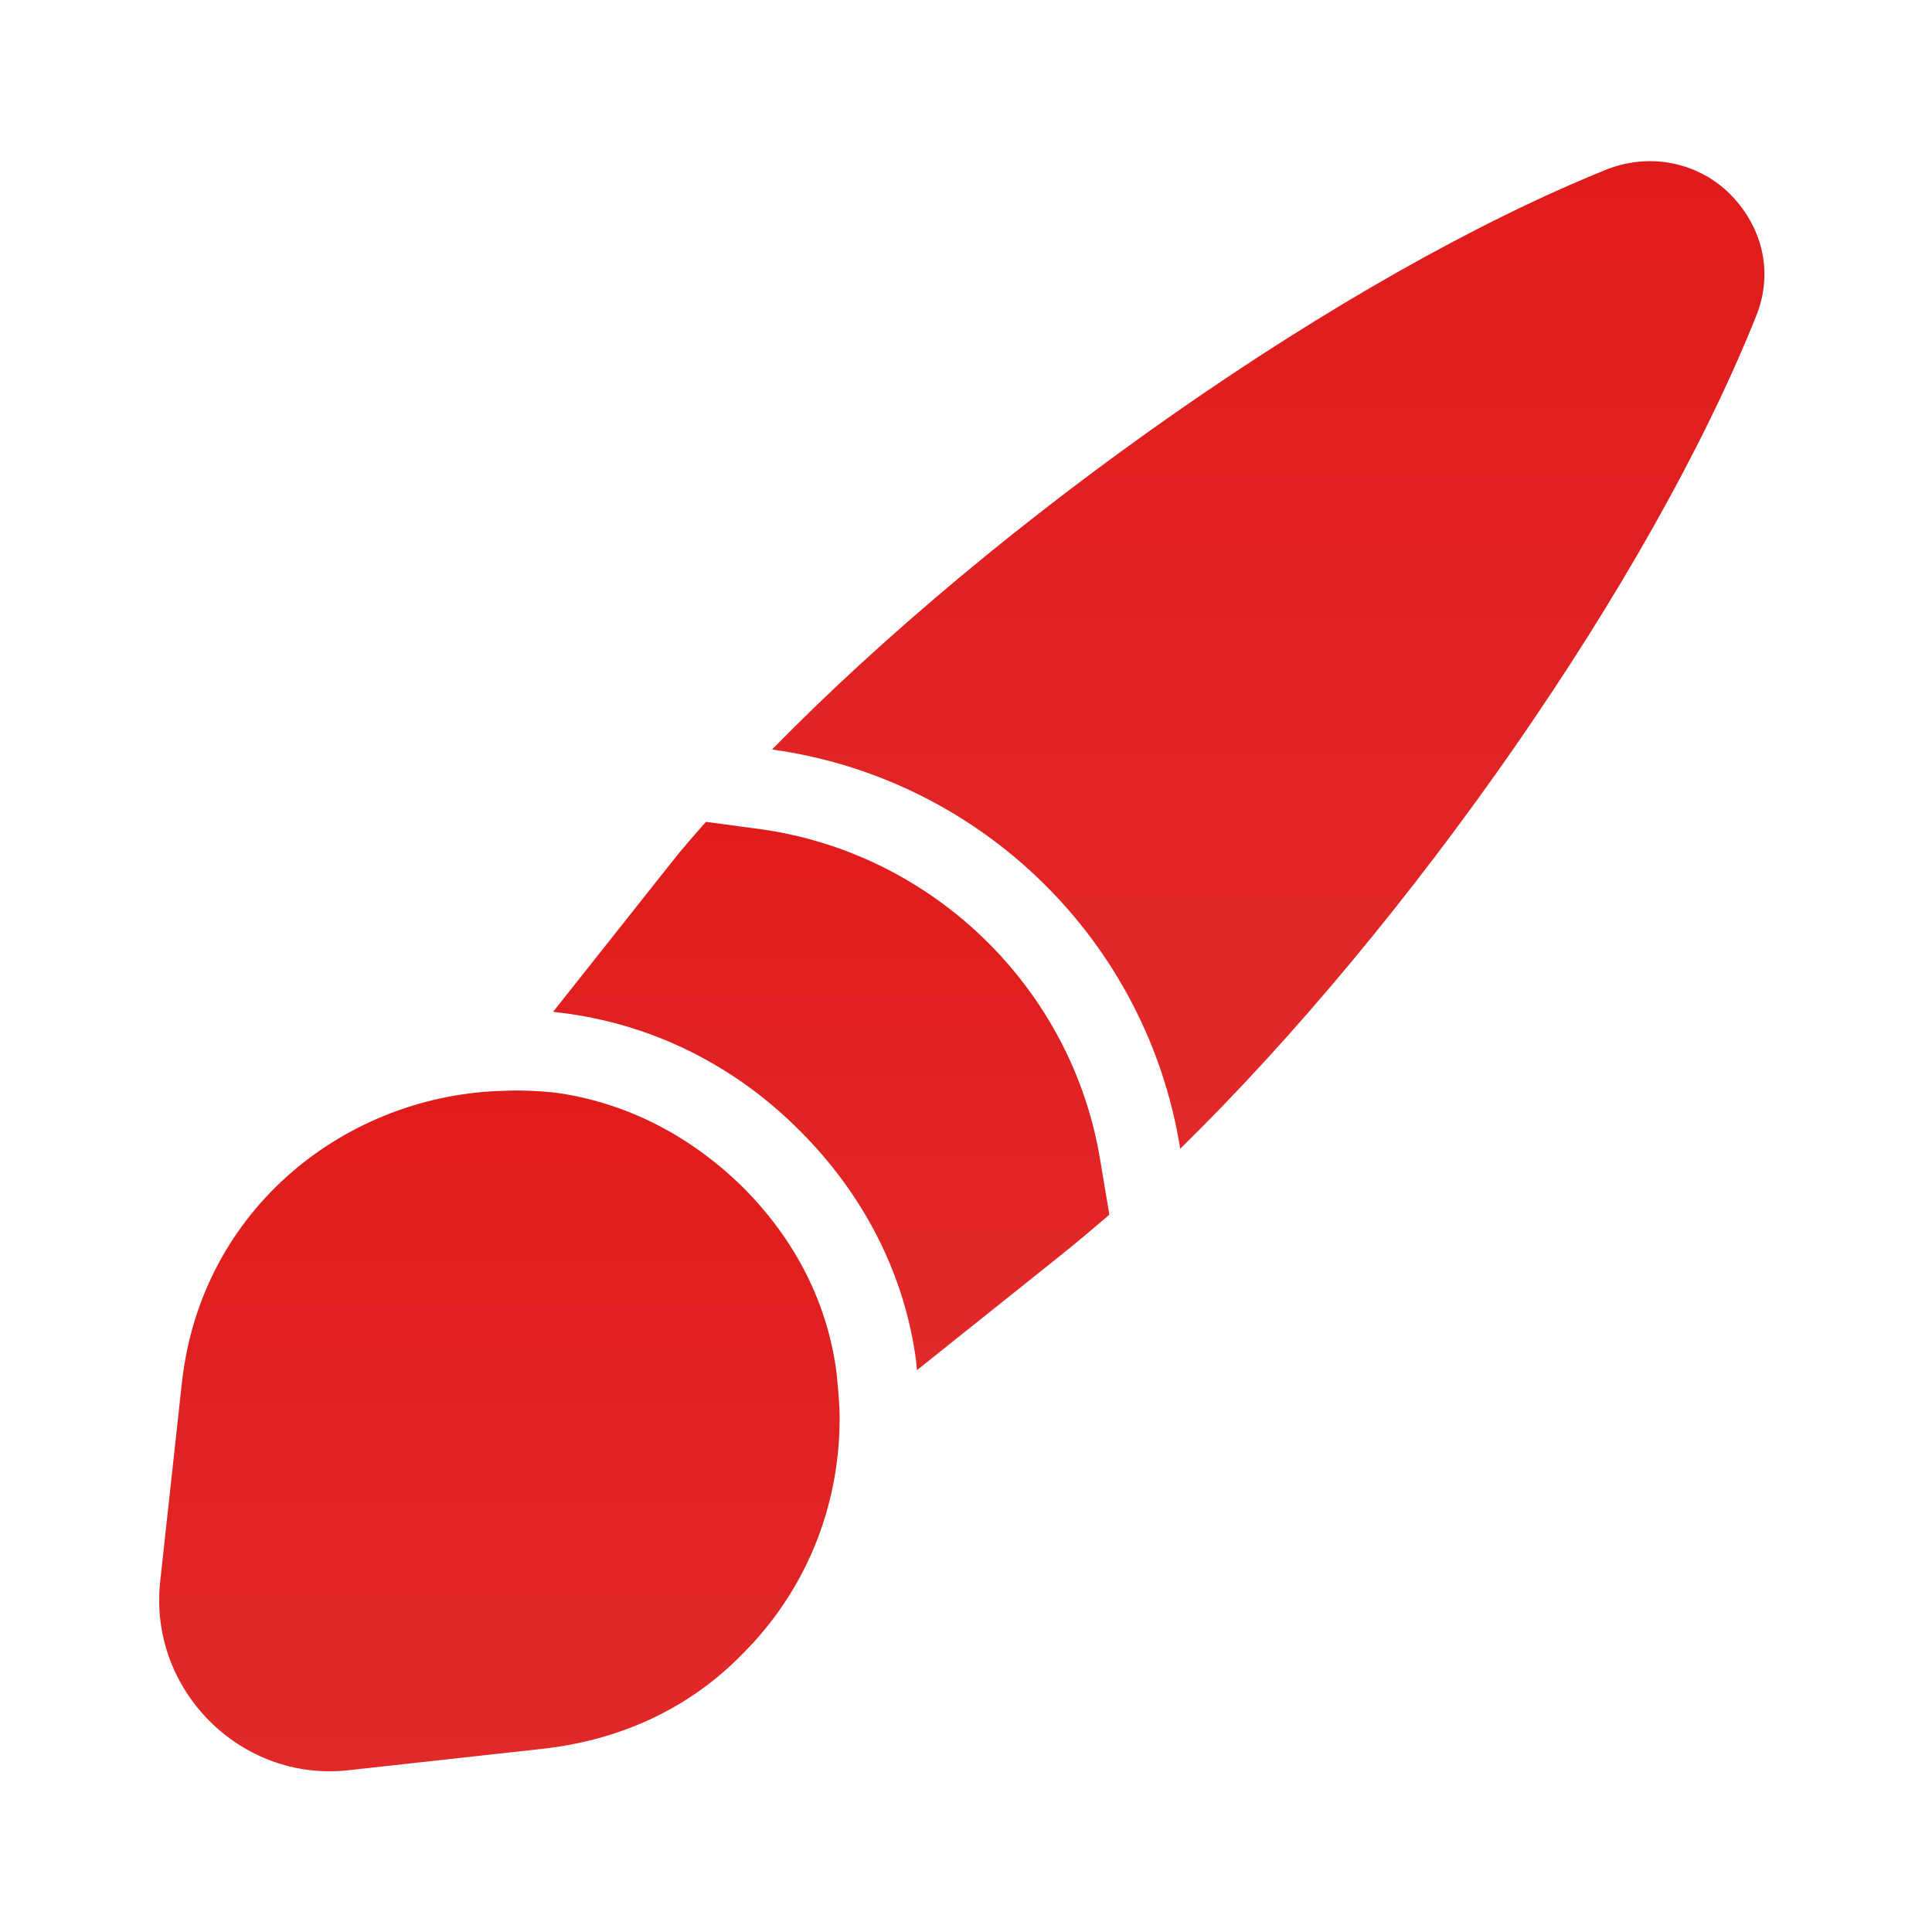 <svg width="15" height="15" viewBox="0 0 15 15" fill="none" xmlns="http://www.w3.org/2000/svg">
<path d="M13.631 2.463C12.812 4.506 10.944 7.175 9.163 8.919C8.906 7.306 7.619 6.044 5.994 5.819C7.744 4.031 10.431 2.138 12.481 1.313C12.844 1.175 13.206 1.281 13.431 1.506C13.669 1.744 13.781 2.1 13.631 2.463Z" fill="url(#paint0_linear_15_7)"/>
<path d="M8.613 9.431C8.488 9.538 8.363 9.644 8.238 9.744L7.119 10.638C7.119 10.619 7.113 10.594 7.113 10.569C7.025 9.9 6.713 9.281 6.206 8.775C5.694 8.263 5.056 7.95 4.356 7.863C4.338 7.863 4.313 7.856 4.294 7.856L5.2 6.713C5.288 6.6 5.381 6.494 5.481 6.381L5.906 6.438C7.25 6.625 8.331 7.681 8.544 9.019L8.613 9.431Z" fill="url(#paint1_linear_15_7)"/>
<path d="M6.519 11.012C6.519 11.7 6.256 12.356 5.756 12.85C5.375 13.238 4.862 13.5 4.237 13.575L2.706 13.744C1.869 13.838 1.15 13.119 1.244 12.275L1.412 10.738C1.562 9.369 2.706 8.494 3.919 8.469C4.037 8.463 4.169 8.469 4.294 8.481C4.825 8.55 5.337 8.794 5.769 9.219C6.187 9.638 6.425 10.131 6.494 10.65C6.506 10.775 6.519 10.894 6.519 11.012Z" fill="url(#paint2_linear_15_7)"/>
<defs>
<linearGradient id="paint0_linear_15_7" x1="9.846" y1="1.251" x2="9.846" y2="10.452" gradientUnits="userSpaceOnUse">
<stop stop-color="#E01B1B"/>
<stop offset="1" stop-color="#E12C2C"/>
</linearGradient>
<linearGradient id="paint1_linear_15_7" x1="6.453" y1="6.381" x2="6.453" y2="11.489" gradientUnits="userSpaceOnUse">
<stop stop-color="#E01B1B"/>
<stop offset="1" stop-color="#E12C2C"/>
</linearGradient>
<linearGradient id="paint2_linear_15_7" x1="3.877" y1="8.466" x2="3.877" y2="14.809" gradientUnits="userSpaceOnUse">
<stop stop-color="#E01B1B"/>
<stop offset="1" stop-color="#E12C2C"/>
</linearGradient>
</defs>
</svg>
